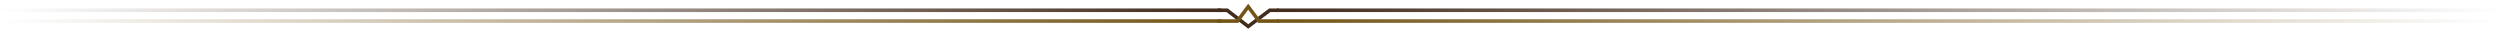<svg width="696" height="9" viewBox="0 0 696 9" fill="none" xmlns="http://www.w3.org/2000/svg">
<line x1="0.5" y1="2.857" x2="339.5" y2="2.857" stroke="url(#paint0_linear_38840_22004)" stroke-linecap="square"/>
<line x1="0.5" y1="5.857" x2="339.5" y2="5.857" stroke="url(#paint1_linear_38840_22004)" stroke-linecap="square"/>
<path d="M355.5 2.863L353.5 2.863L347.5 7.363L341.639 2.863L339.5 2.864" stroke="#412C1D" stroke-linecap="square"/>
<path d="M355.5 5.857H350.5L347.5 1.857L344.5 5.857H339.5" stroke="#725417" stroke-linecap="square"/>
<line x1="356" y1="2.857" x2="695" y2="2.857" stroke="url(#paint2_linear_38840_22004)" stroke-linecap="square"/>
<line x1="356" y1="5.857" x2="695" y2="5.857" stroke="url(#paint3_linear_38840_22004)" stroke-linecap="square"/>
<defs>
<linearGradient id="paint0_linear_38840_22004" x1="0" y1="3.857" x2="340" y2="3.857" gradientUnits="userSpaceOnUse">
<stop stop-color="#412C1D" stop-opacity="0"/>
<stop offset="1" stop-color="#412C1D"/>
</linearGradient>
<linearGradient id="paint1_linear_38840_22004" x1="0" y1="6.857" x2="340" y2="6.857" gradientUnits="userSpaceOnUse">
<stop stop-color="#725417" stop-opacity="0"/>
<stop offset="1" stop-color="#725417"/>
</linearGradient>
<linearGradient id="paint2_linear_38840_22004" x1="355.5" y1="3.857" x2="695.5" y2="3.857" gradientUnits="userSpaceOnUse">
<stop stop-color="#412C1D"/>
<stop offset="1" stop-color="#412C1D" stop-opacity="0"/>
</linearGradient>
<linearGradient id="paint3_linear_38840_22004" x1="355.5" y1="6.857" x2="695.5" y2="6.857" gradientUnits="userSpaceOnUse">
<stop stop-color="#725417"/>
<stop offset="1" stop-color="#725417" stop-opacity="0"/>
</linearGradient>
</defs>
</svg>
